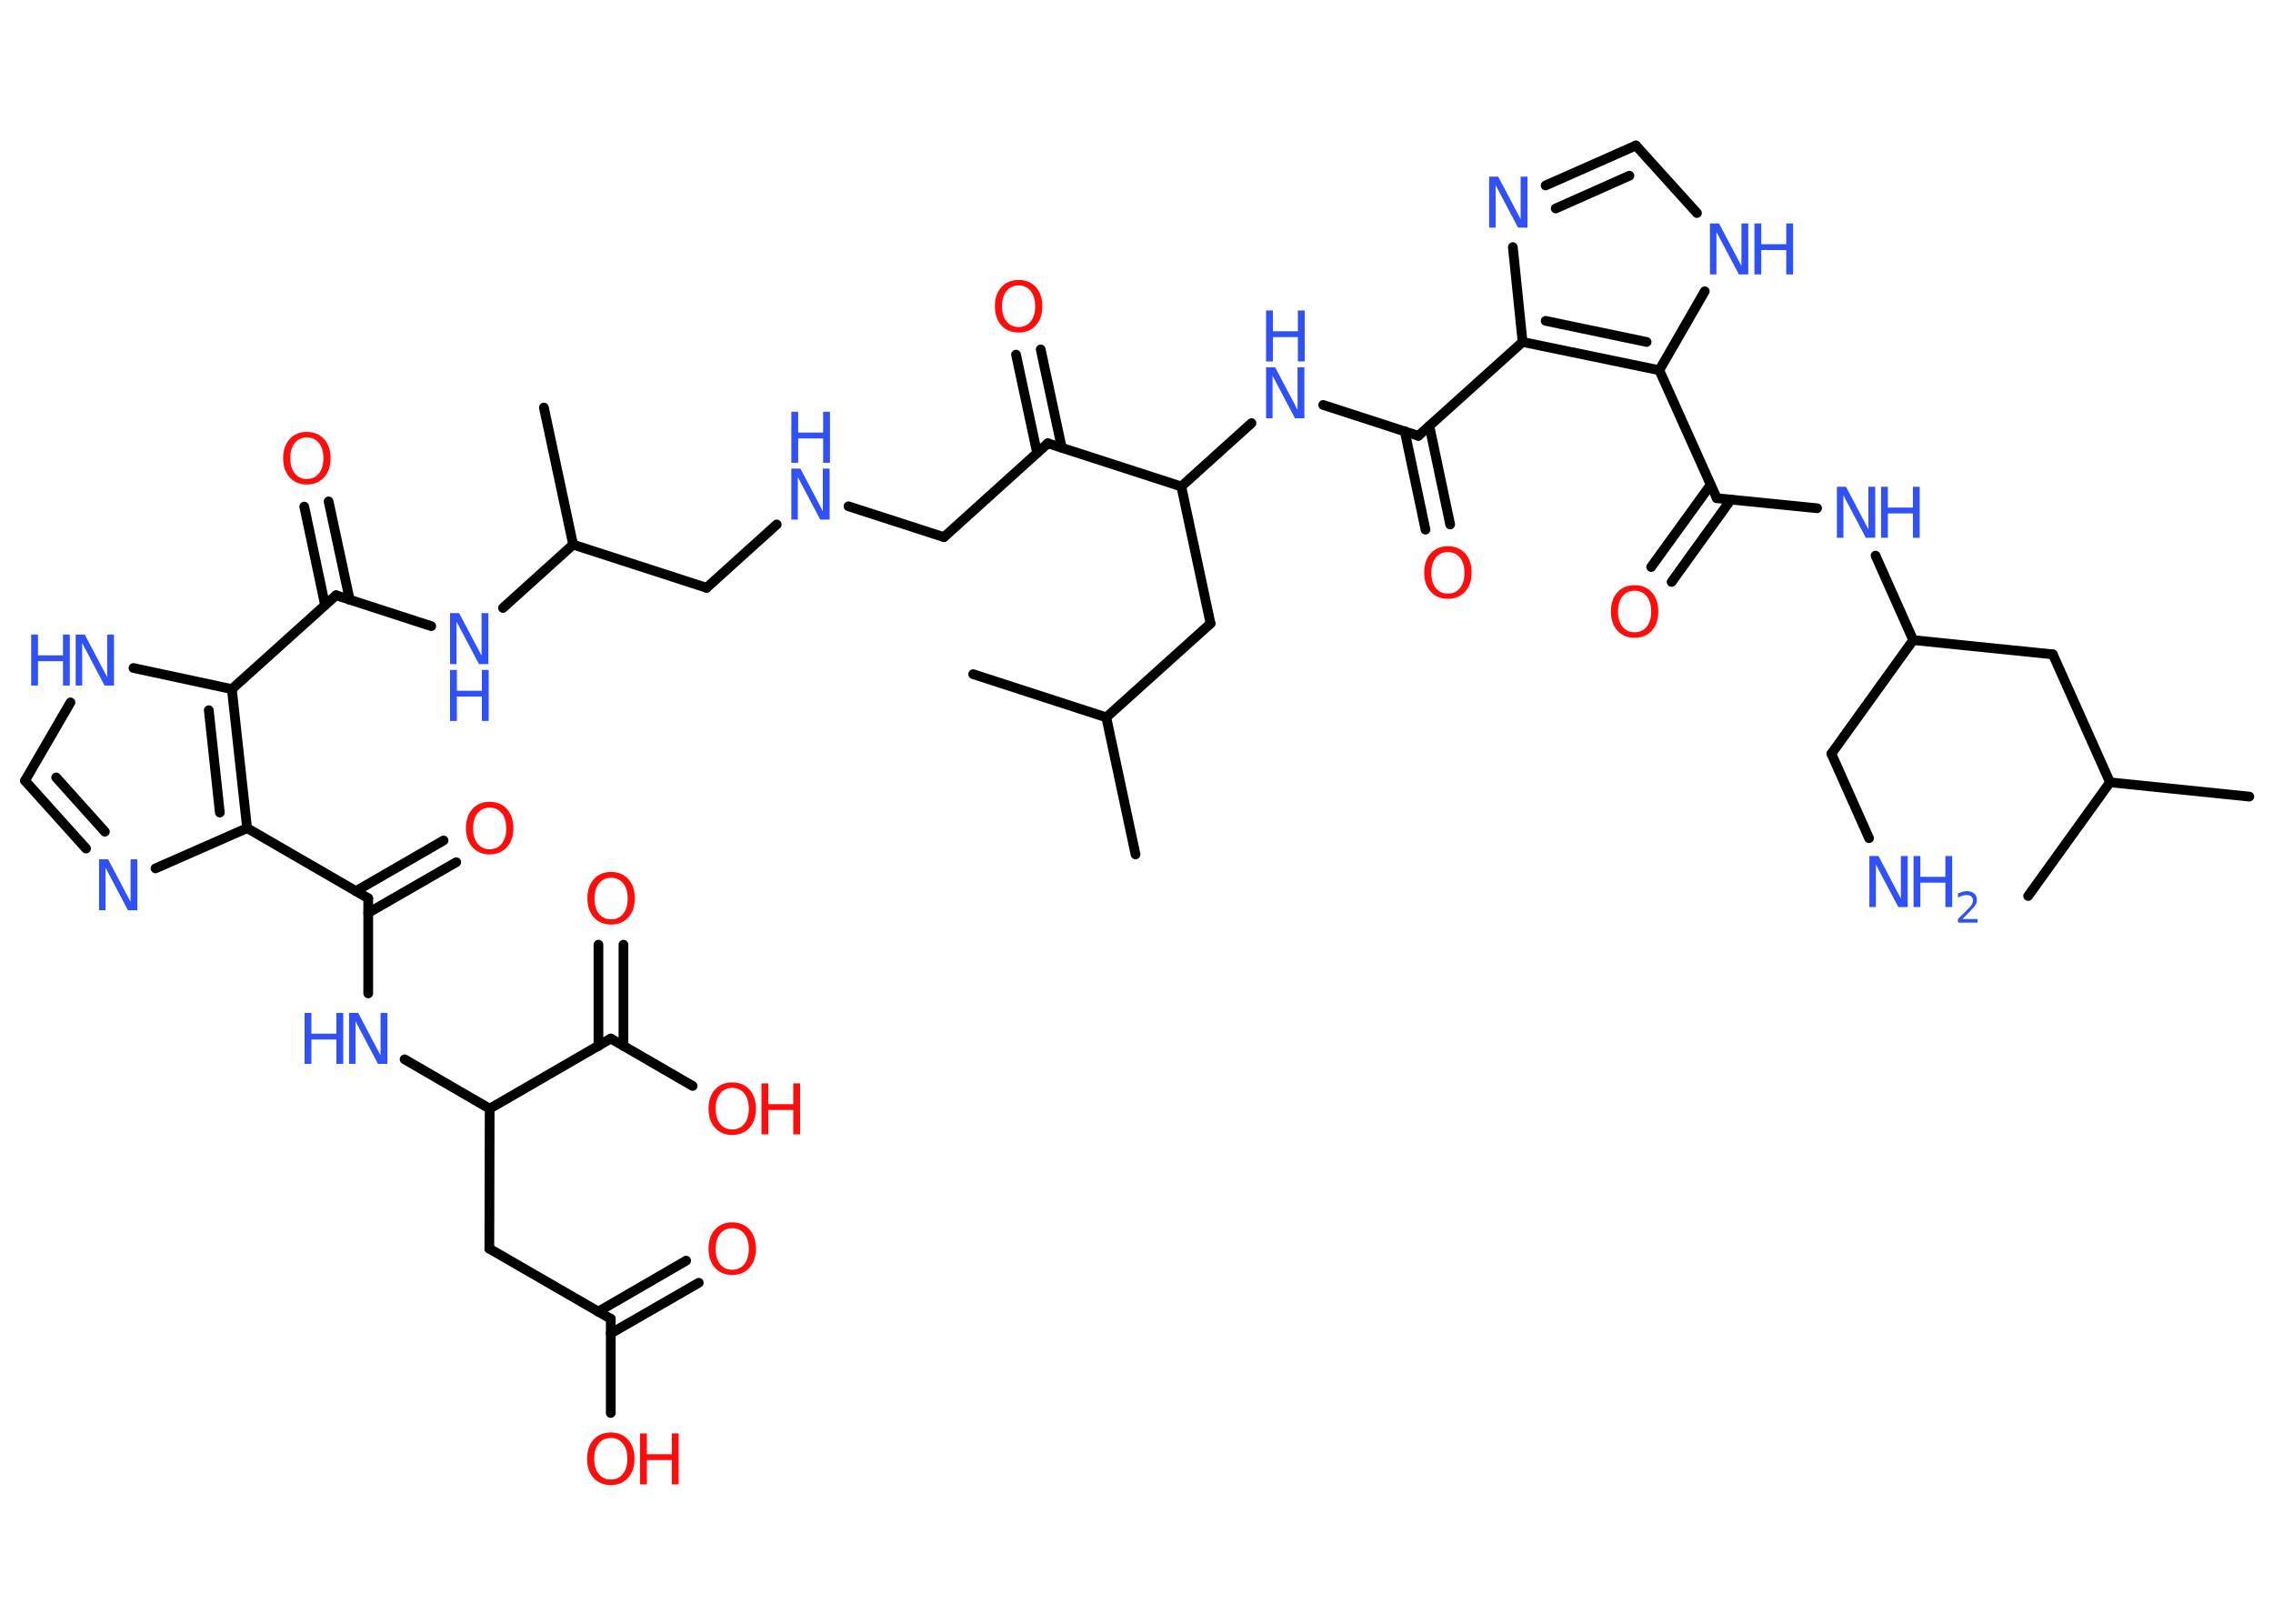<?xml version='1.0' encoding='UTF-8'?>
<!DOCTYPE svg PUBLIC "-//W3C//DTD SVG 1.1//EN" "http://www.w3.org/Graphics/SVG/1.1/DTD/svg11.dtd">
<svg version='1.2' xmlns='http://www.w3.org/2000/svg' xmlns:xlink='http://www.w3.org/1999/xlink' width='70.0mm' height='50.0mm' viewBox='0 0 70.0 50.0'>
  <desc>Generated by the Chemistry Development Kit (http://github.com/cdk)</desc>
  <g stroke-linecap='round' stroke-linejoin='round' stroke='#000000' stroke-width='.3' fill='#3050F8'>
    <rect x='.0' y='.0' width='70.0' height='50.0' fill='#FFFFFF' stroke='none'/>
    <g id='mol1' class='mol'>
      <line id='mol1bnd1' class='bond' x1='69.27' y1='24.53' x2='64.98' y2='24.09'/>
      <line id='mol1bnd2' class='bond' x1='64.98' y1='24.09' x2='62.46' y2='27.59'/>
      <line id='mol1bnd3' class='bond' x1='64.98' y1='24.09' x2='63.22' y2='20.15'/>
      <line id='mol1bnd4' class='bond' x1='63.22' y1='20.15' x2='58.92' y2='19.71'/>
      <line id='mol1bnd5' class='bond' x1='58.92' y1='19.71' x2='56.4' y2='23.21'/>
      <line id='mol1bnd6' class='bond' x1='56.4' y1='23.21' x2='57.56' y2='25.81'/>
      <line id='mol1bnd7' class='bond' x1='58.92' y1='19.71' x2='57.76' y2='17.11'/>
      <line id='mol1bnd8' class='bond' x1='55.96' y1='15.65' x2='52.87' y2='15.34'/>
      <g id='mol1bnd9' class='bond'>
        <line x1='53.31' y1='15.38' x2='51.48' y2='17.92'/>
        <line x1='52.68' y1='14.93' x2='50.85' y2='17.46'/>
      </g>
      <line id='mol1bnd10' class='bond' x1='52.87' y1='15.34' x2='51.1' y2='11.4'/>
      <line id='mol1bnd11' class='bond' x1='51.1' y1='11.4' x2='52.5' y2='8.97'/>
      <line id='mol1bnd12' class='bond' x1='52.26' y1='6.56' x2='50.38' y2='4.48'/>
      <g id='mol1bnd13' class='bond'>
        <line x1='50.38' y1='4.48' x2='47.6' y2='5.71'/>
        <line x1='50.18' y1='5.41' x2='47.91' y2='6.42'/>
      </g>
      <line id='mol1bnd14' class='bond' x1='46.59' y1='7.61' x2='46.89' y2='10.53'/>
      <g id='mol1bnd15' class='bond'>
        <line x1='46.89' y1='10.53' x2='51.1' y2='11.4'/>
        <line x1='47.6' y1='9.88' x2='50.71' y2='10.53'/>
      </g>
      <line id='mol1bnd16' class='bond' x1='46.89' y1='10.53' x2='43.68' y2='13.42'/>
      <g id='mol1bnd17' class='bond'>
        <line x1='44.02' y1='13.12' x2='44.66' y2='16.15'/>
        <line x1='43.26' y1='13.28' x2='43.9' y2='16.31'/>
      </g>
      <line id='mol1bnd18' class='bond' x1='43.68' y1='13.42' x2='40.75' y2='12.47'/>
      <line id='mol1bnd19' class='bond' x1='38.54' y1='13.03' x2='36.38' y2='14.98'/>
      <line id='mol1bnd20' class='bond' x1='36.38' y1='14.98' x2='37.28' y2='19.2'/>
      <line id='mol1bnd21' class='bond' x1='37.28' y1='19.2' x2='34.07' y2='22.09'/>
      <line id='mol1bnd22' class='bond' x1='34.07' y1='22.09' x2='29.97' y2='20.76'/>
      <line id='mol1bnd23' class='bond' x1='34.07' y1='22.09' x2='34.97' y2='26.31'/>
      <line id='mol1bnd24' class='bond' x1='36.38' y1='14.98' x2='32.27' y2='13.65'/>
      <g id='mol1bnd25' class='bond'>
        <line x1='31.94' y1='13.95' x2='31.29' y2='10.92'/>
        <line x1='32.7' y1='13.79' x2='32.05' y2='10.76'/>
      </g>
      <line id='mol1bnd26' class='bond' x1='32.27' y1='13.65' x2='29.07' y2='16.54'/>
      <line id='mol1bnd27' class='bond' x1='29.07' y1='16.54' x2='26.13' y2='15.59'/>
      <line id='mol1bnd28' class='bond' x1='23.92' y1='16.15' x2='21.76' y2='18.1'/>
      <line id='mol1bnd29' class='bond' x1='21.76' y1='18.1' x2='17.65' y2='16.77'/>
      <line id='mol1bnd30' class='bond' x1='17.65' y1='16.77' x2='16.75' y2='12.55'/>
      <line id='mol1bnd31' class='bond' x1='17.65' y1='16.77' x2='15.49' y2='18.72'/>
      <line id='mol1bnd32' class='bond' x1='13.28' y1='19.28' x2='10.35' y2='18.33'/>
      <g id='mol1bnd33' class='bond'>
        <line x1='10.01' y1='18.63' x2='9.37' y2='15.6'/>
        <line x1='10.77' y1='18.47' x2='10.12' y2='15.44'/>
      </g>
      <line id='mol1bnd34' class='bond' x1='10.35' y1='18.33' x2='7.14' y2='21.22'/>
      <line id='mol1bnd35' class='bond' x1='7.14' y1='21.22' x2='4.11' y2='20.57'/>
      <line id='mol1bnd36' class='bond' x1='2.17' y1='21.63' x2='.77' y2='24.04'/>
      <g id='mol1bnd37' class='bond'>
        <line x1='.77' y1='24.04' x2='2.65' y2='26.13'/>
        <line x1='1.73' y1='23.94' x2='3.23' y2='25.61'/>
      </g>
      <line id='mol1bnd38' class='bond' x1='4.79' y1='26.74' x2='7.61' y2='25.5'/>
      <g id='mol1bnd39' class='bond'>
        <line x1='7.61' y1='25.5' x2='7.14' y2='21.22'/>
        <line x1='6.77' y1='25.02' x2='6.43' y2='21.87'/>
      </g>
      <line id='mol1bnd40' class='bond' x1='7.61' y1='25.5' x2='11.34' y2='27.66'/>
      <g id='mol1bnd41' class='bond'>
        <line x1='10.96' y1='27.44' x2='13.66' y2='25.88'/>
        <line x1='11.34' y1='28.11' x2='14.05' y2='26.55'/>
      </g>
      <line id='mol1bnd42' class='bond' x1='11.34' y1='27.66' x2='11.34' y2='30.59'/>
      <line id='mol1bnd43' class='bond' x1='12.46' y1='32.62' x2='15.08' y2='34.14'/>
      <line id='mol1bnd44' class='bond' x1='15.08' y1='34.14' x2='15.07' y2='38.45'/>
      <line id='mol1bnd45' class='bond' x1='15.07' y1='38.45' x2='18.81' y2='40.61'/>
      <g id='mol1bnd46' class='bond'>
        <line x1='18.42' y1='40.39' x2='21.13' y2='38.82'/>
        <line x1='18.81' y1='41.06' x2='21.52' y2='39.5'/>
      </g>
      <line id='mol1bnd47' class='bond' x1='18.81' y1='40.61' x2='18.81' y2='43.51'/>
      <line id='mol1bnd48' class='bond' x1='15.08' y1='34.14' x2='18.81' y2='31.98'/>
      <g id='mol1bnd49' class='bond'>
        <line x1='18.43' y1='32.21' x2='18.43' y2='29.09'/>
        <line x1='19.2' y1='32.21' x2='19.2' y2='29.09'/>
      </g>
      <line id='mol1bnd50' class='bond' x1='18.81' y1='31.98' x2='21.33' y2='33.44'/>
      <g id='mol1atm7' class='atom'>
        <path d='M57.57 26.36h.28l.69 1.31v-1.31h.21v1.57h-.29l-.69 -1.31v1.31h-.2v-1.57z' stroke='none'/>
        <path d='M58.93 26.36h.21v.64h.77v-.64h.21v1.57h-.21v-.75h-.77v.75h-.21v-1.57z' stroke='none'/>
        <path d='M60.46 28.3h.44v.11h-.6v-.11q.07 -.07 .2 -.2q.12 -.13 .16 -.16q.06 -.07 .08 -.12q.02 -.05 .02 -.09q.0 -.08 -.05 -.12q-.05 -.05 -.14 -.05q-.06 .0 -.13 .02q-.07 .02 -.14 .06v-.13q.08 -.03 .14 -.05q.07 -.02 .12 -.02q.15 .0 .23 .07q.09 .07 .09 .2q.0 .06 -.02 .11q-.02 .05 -.08 .12q-.02 .02 -.1 .11q-.08 .09 -.24 .24z' stroke='none'/>
      </g>
      <g id='mol1atm8' class='atom'>
        <path d='M56.57 14.99h.28l.69 1.31v-1.31h.21v1.57h-.29l-.69 -1.31v1.31h-.2v-1.57z' stroke='none'/>
        <path d='M57.93 14.99h.21v.64h.77v-.64h.21v1.57h-.21v-.75h-.77v.75h-.21v-1.57z' stroke='none'/>
      </g>
      <path id='mol1atm10' class='atom' d='M50.34 18.19q-.23 .0 -.37 .17q-.14 .17 -.14 .47q.0 .3 .14 .47q.14 .17 .37 .17q.23 .0 .37 -.17q.14 -.17 .14 -.47q.0 -.3 -.14 -.47q-.14 -.17 -.37 -.17zM50.34 18.02q.33 .0 .53 .22q.2 .22 .2 .59q.0 .37 -.2 .59q-.2 .22 -.53 .22q-.33 .0 -.53 -.22q-.2 -.22 -.2 -.59q.0 -.37 .2 -.59q.2 -.22 .53 -.22z' stroke='none' fill='#FF0D0D'/>
      <g id='mol1atm12' class='atom'>
        <path d='M52.66 6.88h.28l.69 1.31v-1.31h.21v1.57h-.29l-.69 -1.31v1.31h-.2v-1.57z' stroke='none'/>
        <path d='M54.03 6.88h.21v.64h.77v-.64h.21v1.57h-.21v-.75h-.77v.75h-.21v-1.57z' stroke='none'/>
      </g>
      <path id='mol1atm14' class='atom' d='M45.86 5.44h.28l.69 1.31v-1.31h.21v1.57h-.29l-.69 -1.31v1.31h-.2v-1.57z' stroke='none'/>
      <path id='mol1atm17' class='atom' d='M44.59 17.0q-.23 .0 -.37 .17q-.14 .17 -.14 .47q.0 .3 .14 .47q.14 .17 .37 .17q.23 .0 .37 -.17q.14 -.17 .14 -.47q.0 -.3 -.14 -.47q-.14 -.17 -.37 -.17zM44.59 16.82q.33 .0 .53 .22q.2 .22 .2 .59q.0 .37 -.2 .59q-.2 .22 -.53 .22q-.33 .0 -.53 -.22q-.2 -.22 -.2 -.59q.0 -.37 .2 -.59q.2 -.22 .53 -.22z' stroke='none' fill='#FF0D0D'/>
      <g id='mol1atm18' class='atom'>
        <path d='M38.99 11.31h.28l.69 1.31v-1.31h.21v1.57h-.29l-.69 -1.31v1.31h-.2v-1.57z' stroke='none'/>
        <path d='M38.99 9.56h.21v.64h.77v-.64h.21v1.57h-.21v-.75h-.77v.75h-.21v-1.57z' stroke='none'/>
      </g>
      <path id='mol1atm25' class='atom' d='M31.37 8.79q-.23 .0 -.37 .17q-.14 .17 -.14 .47q.0 .3 .14 .47q.14 .17 .37 .17q.23 .0 .37 -.17q.14 -.17 .14 -.47q.0 -.3 -.14 -.47q-.14 -.17 -.37 -.17zM31.37 8.62q.33 .0 .53 .22q.2 .22 .2 .59q.0 .37 -.2 .59q-.2 .22 -.53 .22q-.33 .0 -.53 -.22q-.2 -.22 -.2 -.59q.0 -.37 .2 -.59q.2 -.22 .53 -.22z' stroke='none' fill='#FF0D0D'/>
      <g id='mol1atm27' class='atom'>
        <path d='M24.37 14.43h.28l.69 1.31v-1.31h.21v1.57h-.29l-.69 -1.31v1.31h-.2v-1.57z' stroke='none'/>
        <path d='M24.37 12.68h.21v.64h.77v-.64h.21v1.57h-.21v-.75h-.77v.75h-.21v-1.57z' stroke='none'/>
      </g>
      <g id='mol1atm31' class='atom'>
        <path d='M13.86 18.88h.28l.69 1.31v-1.31h.21v1.57h-.29l-.69 -1.31v1.31h-.2v-1.57z' stroke='none'/>
        <path d='M13.86 20.63h.21v.64h.77v-.64h.21v1.57h-.21v-.75h-.77v.75h-.21v-1.57z' stroke='none'/>
      </g>
      <path id='mol1atm33' class='atom' d='M9.45 13.47q-.23 .0 -.37 .17q-.14 .17 -.14 .47q.0 .3 .14 .47q.14 .17 .37 .17q.23 .0 .37 -.17q.14 -.17 .14 -.47q.0 -.3 -.14 -.47q-.14 -.17 -.37 -.17zM9.45 13.3q.33 .0 .53 .22q.2 .22 .2 .59q.0 .37 -.2 .59q-.2 .22 -.53 .22q-.33 .0 -.53 -.22q-.2 -.22 -.2 -.59q.0 -.37 .2 -.59q.2 -.22 .53 -.22z' stroke='none' fill='#FF0D0D'/>
      <g id='mol1atm35' class='atom'>
        <path d='M2.33 19.54h.28l.69 1.31v-1.31h.21v1.57h-.29l-.69 -1.31v1.31h-.2v-1.57z' stroke='none'/>
        <path d='M.96 19.54h.21v.64h.77v-.64h.21v1.57h-.21v-.75h-.77v.75h-.21v-1.57z' stroke='none'/>
      </g>
      <path id='mol1atm37' class='atom' d='M3.05 26.46h.28l.69 1.31v-1.31h.21v1.57h-.29l-.69 -1.31v1.31h-.2v-1.57z' stroke='none'/>
      <path id='mol1atm40' class='atom' d='M15.08 24.87q-.23 .0 -.37 .17q-.14 .17 -.14 .47q.0 .3 .14 .47q.14 .17 .37 .17q.23 .0 .37 -.17q.14 -.17 .14 -.47q.0 -.3 -.14 -.47q-.14 -.17 -.37 -.17zM15.08 24.69q.33 .0 .53 .22q.2 .22 .2 .59q.0 .37 -.2 .59q-.2 .22 -.53 .22q-.33 .0 -.53 -.22q-.2 -.22 -.2 -.59q.0 -.37 .2 -.59q.2 -.22 .53 -.22z' stroke='none' fill='#FF0D0D'/>
      <g id='mol1atm41' class='atom'>
        <path d='M10.75 31.19h.28l.69 1.31v-1.31h.21v1.57h-.29l-.69 -1.31v1.31h-.2v-1.57z' stroke='none'/>
        <path d='M9.38 31.19h.21v.64h.77v-.64h.21v1.57h-.21v-.75h-.77v.75h-.21v-1.57z' stroke='none'/>
      </g>
      <path id='mol1atm45' class='atom' d='M22.55 37.82q-.23 .0 -.37 .17q-.14 .17 -.14 .47q.0 .3 .14 .47q.14 .17 .37 .17q.23 .0 .37 -.17q.14 -.17 .14 -.47q.0 -.3 -.14 -.47q-.14 -.17 -.37 -.17zM22.55 37.64q.33 .0 .53 .22q.2 .22 .2 .59q.0 .37 -.2 .59q-.2 .22 -.53 .22q-.33 .0 -.53 -.22q-.2 -.22 -.2 -.59q.0 -.37 .2 -.59q.2 -.22 .53 -.22z' stroke='none' fill='#FF0D0D'/>
      <g id='mol1atm46' class='atom'>
        <path d='M18.81 44.28q-.23 .0 -.37 .17q-.14 .17 -.14 .47q.0 .3 .14 .47q.14 .17 .37 .17q.23 .0 .37 -.17q.14 -.17 .14 -.47q.0 -.3 -.14 -.47q-.14 -.17 -.37 -.17zM18.81 44.11q.33 .0 .53 .22q.2 .22 .2 .59q.0 .37 -.2 .59q-.2 .22 -.53 .22q-.33 .0 -.53 -.22q-.2 -.22 -.2 -.59q.0 -.37 .2 -.59q.2 -.22 .53 -.22z' stroke='none' fill='#FF0D0D'/>
        <path d='M19.71 44.14h.21v.64h.77v-.64h.21v1.57h-.21v-.75h-.77v.75h-.21v-1.57z' stroke='none' fill='#FF0D0D'/>
      </g>
      <path id='mol1atm48' class='atom' d='M18.82 27.03q-.23 .0 -.37 .17q-.14 .17 -.14 .47q.0 .3 .14 .47q.14 .17 .37 .17q.23 .0 .37 -.17q.14 -.17 .14 -.47q.0 -.3 -.14 -.47q-.14 -.17 -.37 -.17zM18.82 26.85q.33 .0 .53 .22q.2 .22 .2 .59q.0 .37 -.2 .59q-.2 .22 -.53 .22q-.33 .0 -.53 -.22q-.2 -.22 -.2 -.59q.0 -.37 .2 -.59q.2 -.22 .53 -.22z' stroke='none' fill='#FF0D0D'/>
      <g id='mol1atm49' class='atom'>
        <path d='M22.55 33.5q-.23 .0 -.37 .17q-.14 .17 -.14 .47q.0 .3 .14 .47q.14 .17 .37 .17q.23 .0 .37 -.17q.14 -.17 .14 -.47q.0 -.3 -.14 -.47q-.14 -.17 -.37 -.17zM22.55 33.33q.33 .0 .53 .22q.2 .22 .2 .59q.0 .37 -.2 .59q-.2 .22 -.53 .22q-.33 .0 -.53 -.22q-.2 -.22 -.2 -.59q.0 -.37 .2 -.59q.2 -.22 .53 -.22z' stroke='none' fill='#FF0D0D'/>
        <path d='M23.45 33.36h.21v.64h.77v-.64h.21v1.57h-.21v-.75h-.77v.75h-.21v-1.57z' stroke='none' fill='#FF0D0D'/>
      </g>
    </g>
  </g>
</svg>
